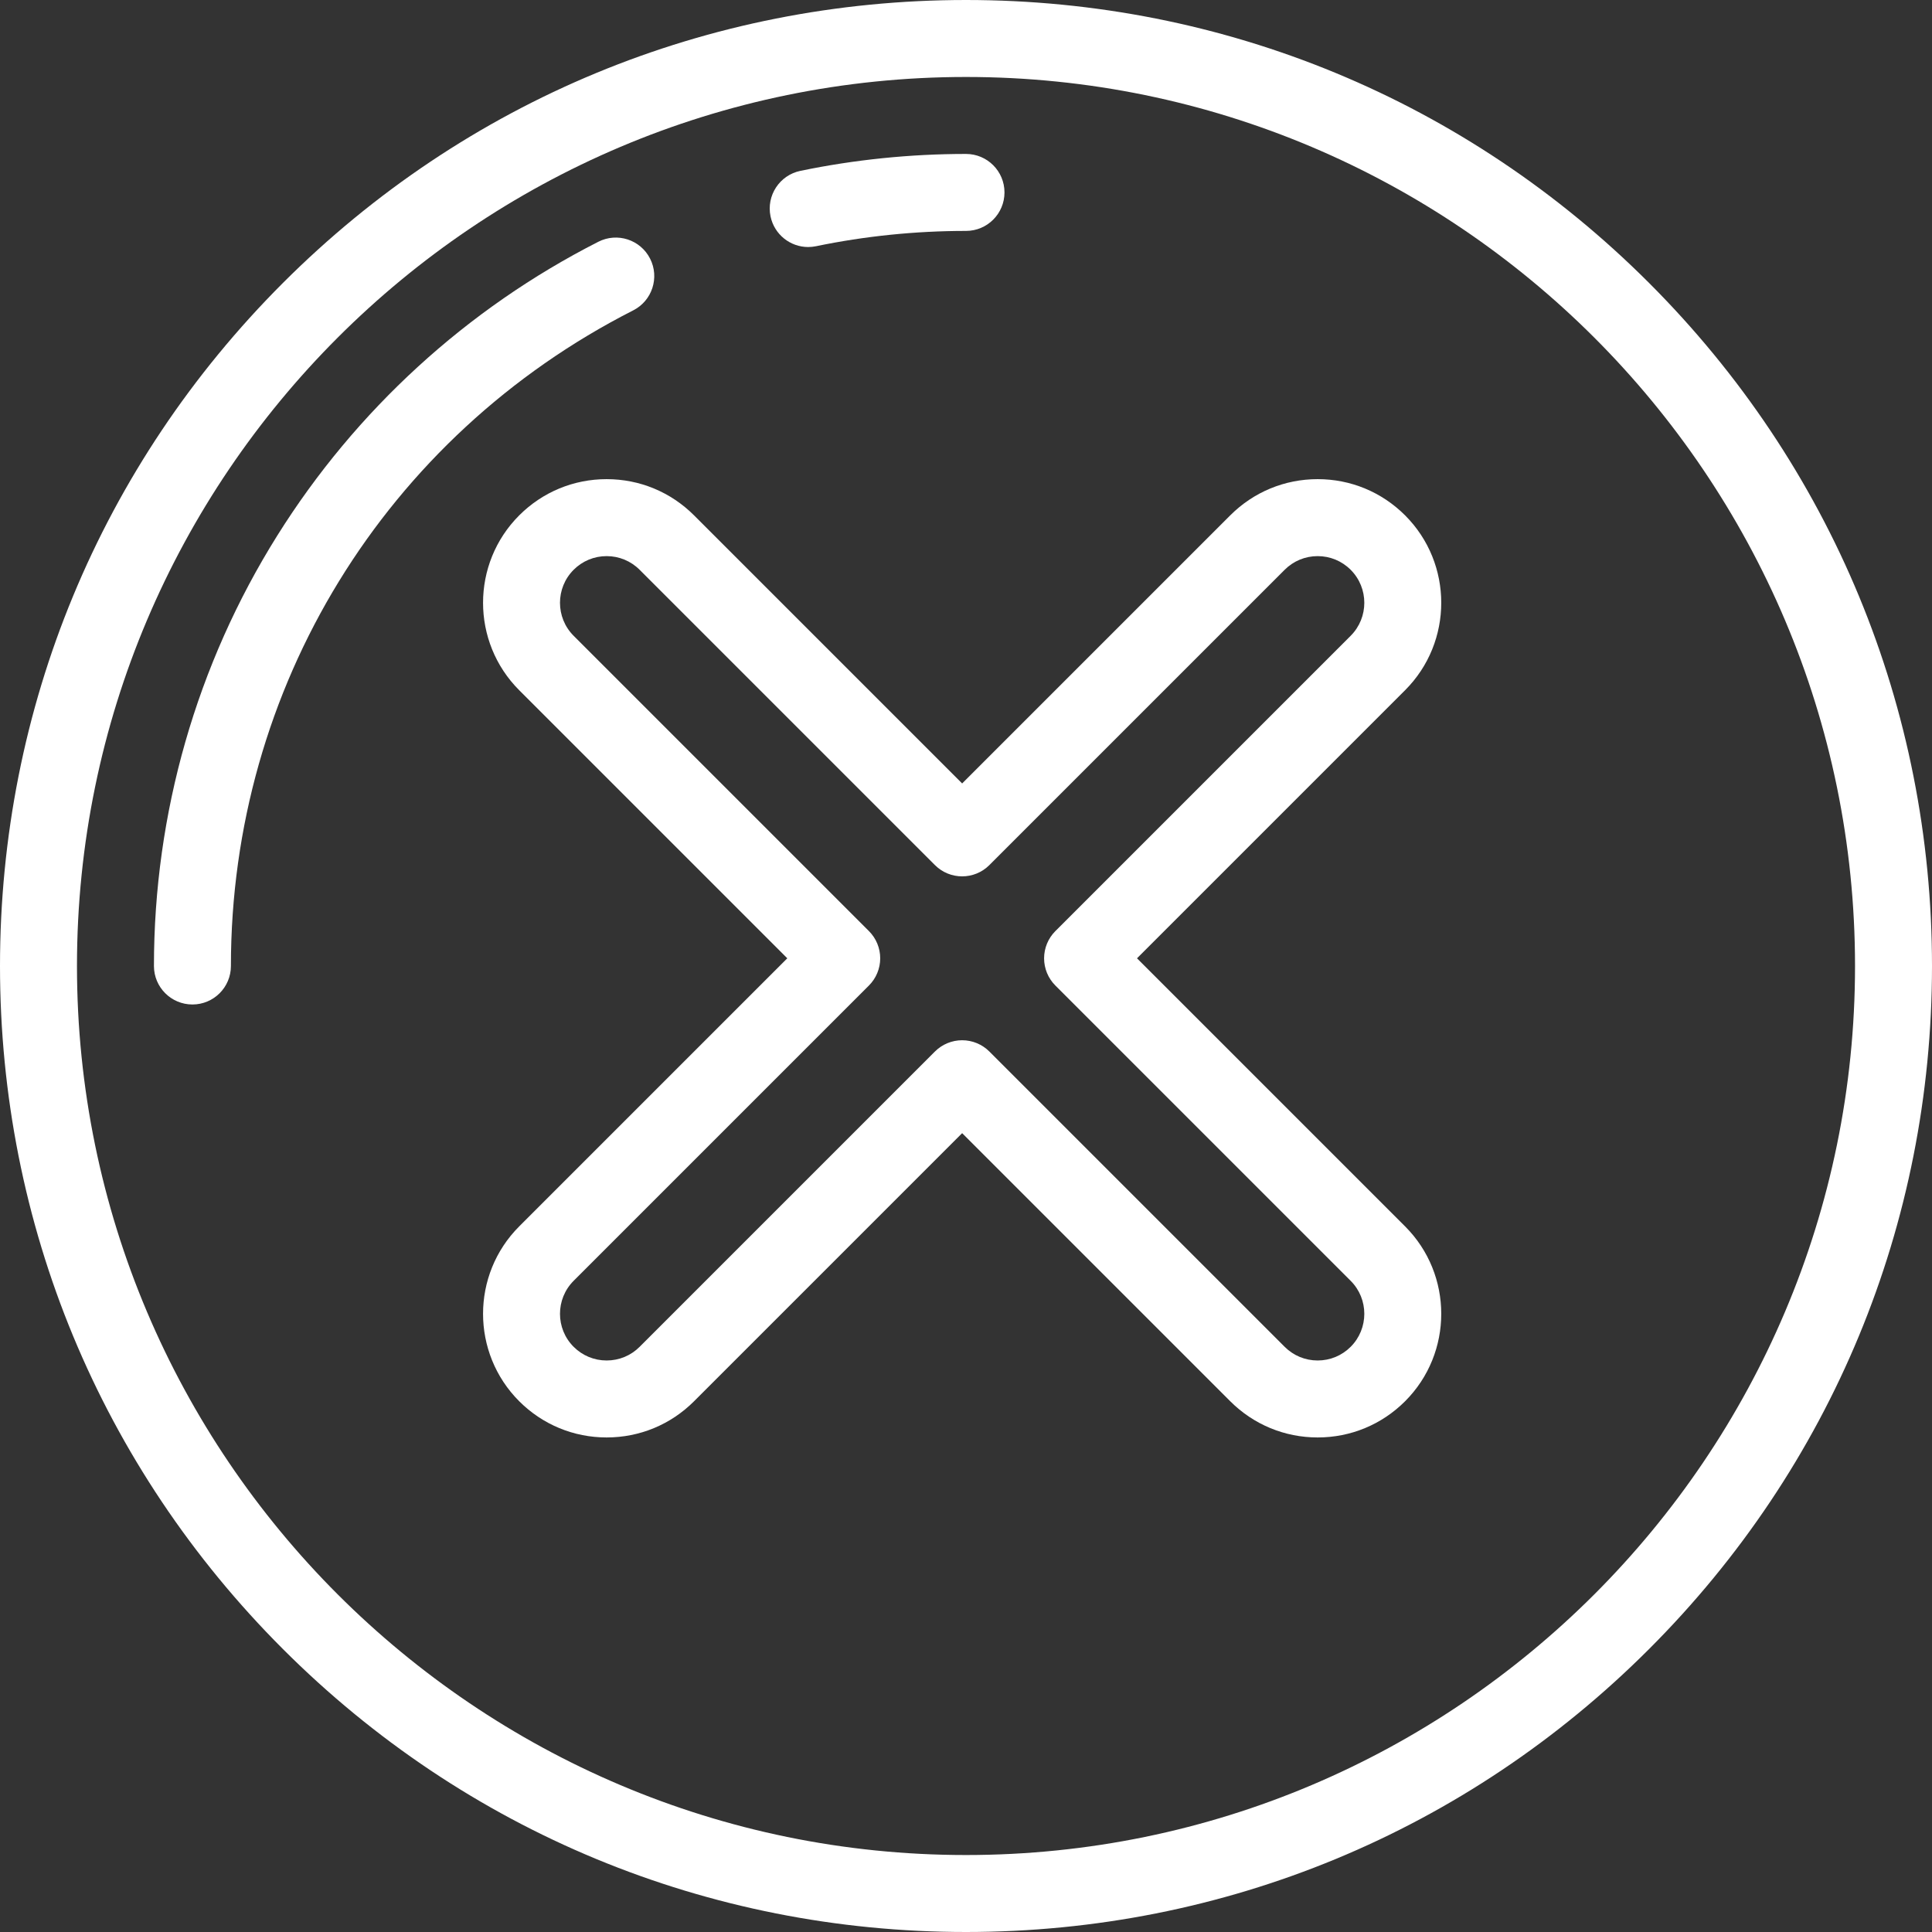 <!-- icon666.com - MILLIONS vector ICONS FREE --><svg version="1.1" id="Layer_1" xmlns="http://www.w3.org/2000/svg" xmlns:xlink="http://www.w3.org/1999/xlink" x="0px" y="0px" viewBox="0 0 502 502" style="enable-background:new 0 0 502 502;" xml:space="preserve"><rect x="0" y="0" width="502" height="502" fill="#333333" stroke="none"/><g><g><g><path d="M428.483,73.517C381.076,26.108,318.045,0,251,0S120.924,26.108,73.517,73.517C26.108,120.924,0,183.955,0,251 s26.108,130.076,73.517,177.483C120.924,475.892,183.955,502,251,502s130.076-26.108,177.483-73.517 C475.892,381.076,502,318.045,502,251S475.892,120.924,428.483,73.517z M251,482C123.626,482,20,378.374,20,251 S123.626,20,251,20s231,103.626,231,231S378.374,482,251,482z" fill="#000000" style="fill: rgb(255, 255, 255);"></path><path d="M295.434,249l69.658-69.657c12.525-12.527,12.525-32.908,0-45.434c-6.069-6.068-14.137-9.41-22.718-9.41 c-8.581,0-16.65,3.343-22.717,9.41L250,203.566l-69.657-69.656c-6.068-6.068-14.136-9.411-22.717-9.411 c-8.581,0-16.65,3.342-22.718,9.41c-12.525,12.527-12.525,32.908,0,45.434L204.566,249l-69.658,69.657 c-12.526,12.527-12.526,32.909,0.001,45.436c6.069,6.066,14.136,9.407,22.717,9.407c8.582,0,16.65-3.341,22.717-9.408 L250,294.434l69.657,69.658c6.068,6.067,14.135,9.408,22.717,9.408c8.581,0,16.648-3.341,22.718-9.408 c12.526-12.527,12.526-32.909,0-45.435L295.434,249z M350.95,349.948c-2.291,2.29-5.336,3.552-8.576,3.552 c-3.239,0-6.285-1.261-8.574-3.551l-76.729-76.729c-1.876-1.875-4.419-2.929-7.071-2.929s-5.195,1.054-7.071,2.929L166.2,349.949 c-2.289,2.29-5.335,3.551-8.574,3.551c-3.24,0-6.285-1.262-8.575-3.551c-4.729-4.728-4.729-12.421,0-17.149l76.729-76.729 c1.875-1.876,2.929-4.419,2.929-7.071c0-2.652-1.054-5.195-2.929-7.071L149.051,165.2c-4.729-4.727-4.729-12.42,0-17.148 c2.29-2.291,5.336-3.553,8.575-3.553c3.239,0,6.284,1.262,8.574,3.553l76.728,76.728c3.907,3.904,10.237,3.904,14.143,0 l76.729-76.729c2.29-2.29,5.335-3.552,8.574-3.552s6.285,1.262,8.575,3.553c4.729,4.727,4.729,12.42,0,17.148l-76.729,76.729 c-1.875,1.876-2.929,4.419-2.929,7.071s1.054,5.195,2.929,7.071l76.729,76.729C355.678,337.527,355.678,345.22,350.95,349.948z" fill="#000000" style="fill: rgb(255, 255, 255);"></path><path d="M168.913,67.198c-2.504-4.924-8.526-6.886-13.446-4.38c-34.189,17.389-63.035,43.789-83.422,76.346 C51.081,172.642,40,211.313,40,251c0,5.522,4.478,10,10,10s10-4.478,10-10c0-72.283,40.055-137.56,104.533-170.356 C169.456,78.14,171.417,72.12,168.913,67.198z" fill="#000000" style="fill: rgb(255, 255, 255);"></path><path d="M209.99,64.187c0.673,0,1.356-0.069,2.04-0.21C224.762,61.338,237.873,60,251,60c5.522,0,10-4.478,10-10s-4.478-10-10-10 c-14.487,0-28.964,1.478-43.028,4.393c-5.409,1.121-8.884,6.413-7.763,11.821C201.188,60.938,205.349,64.187,209.99,64.187z" fill="#000000" style="fill: rgb(255, 255, 255);"></path></g></g></g></svg>